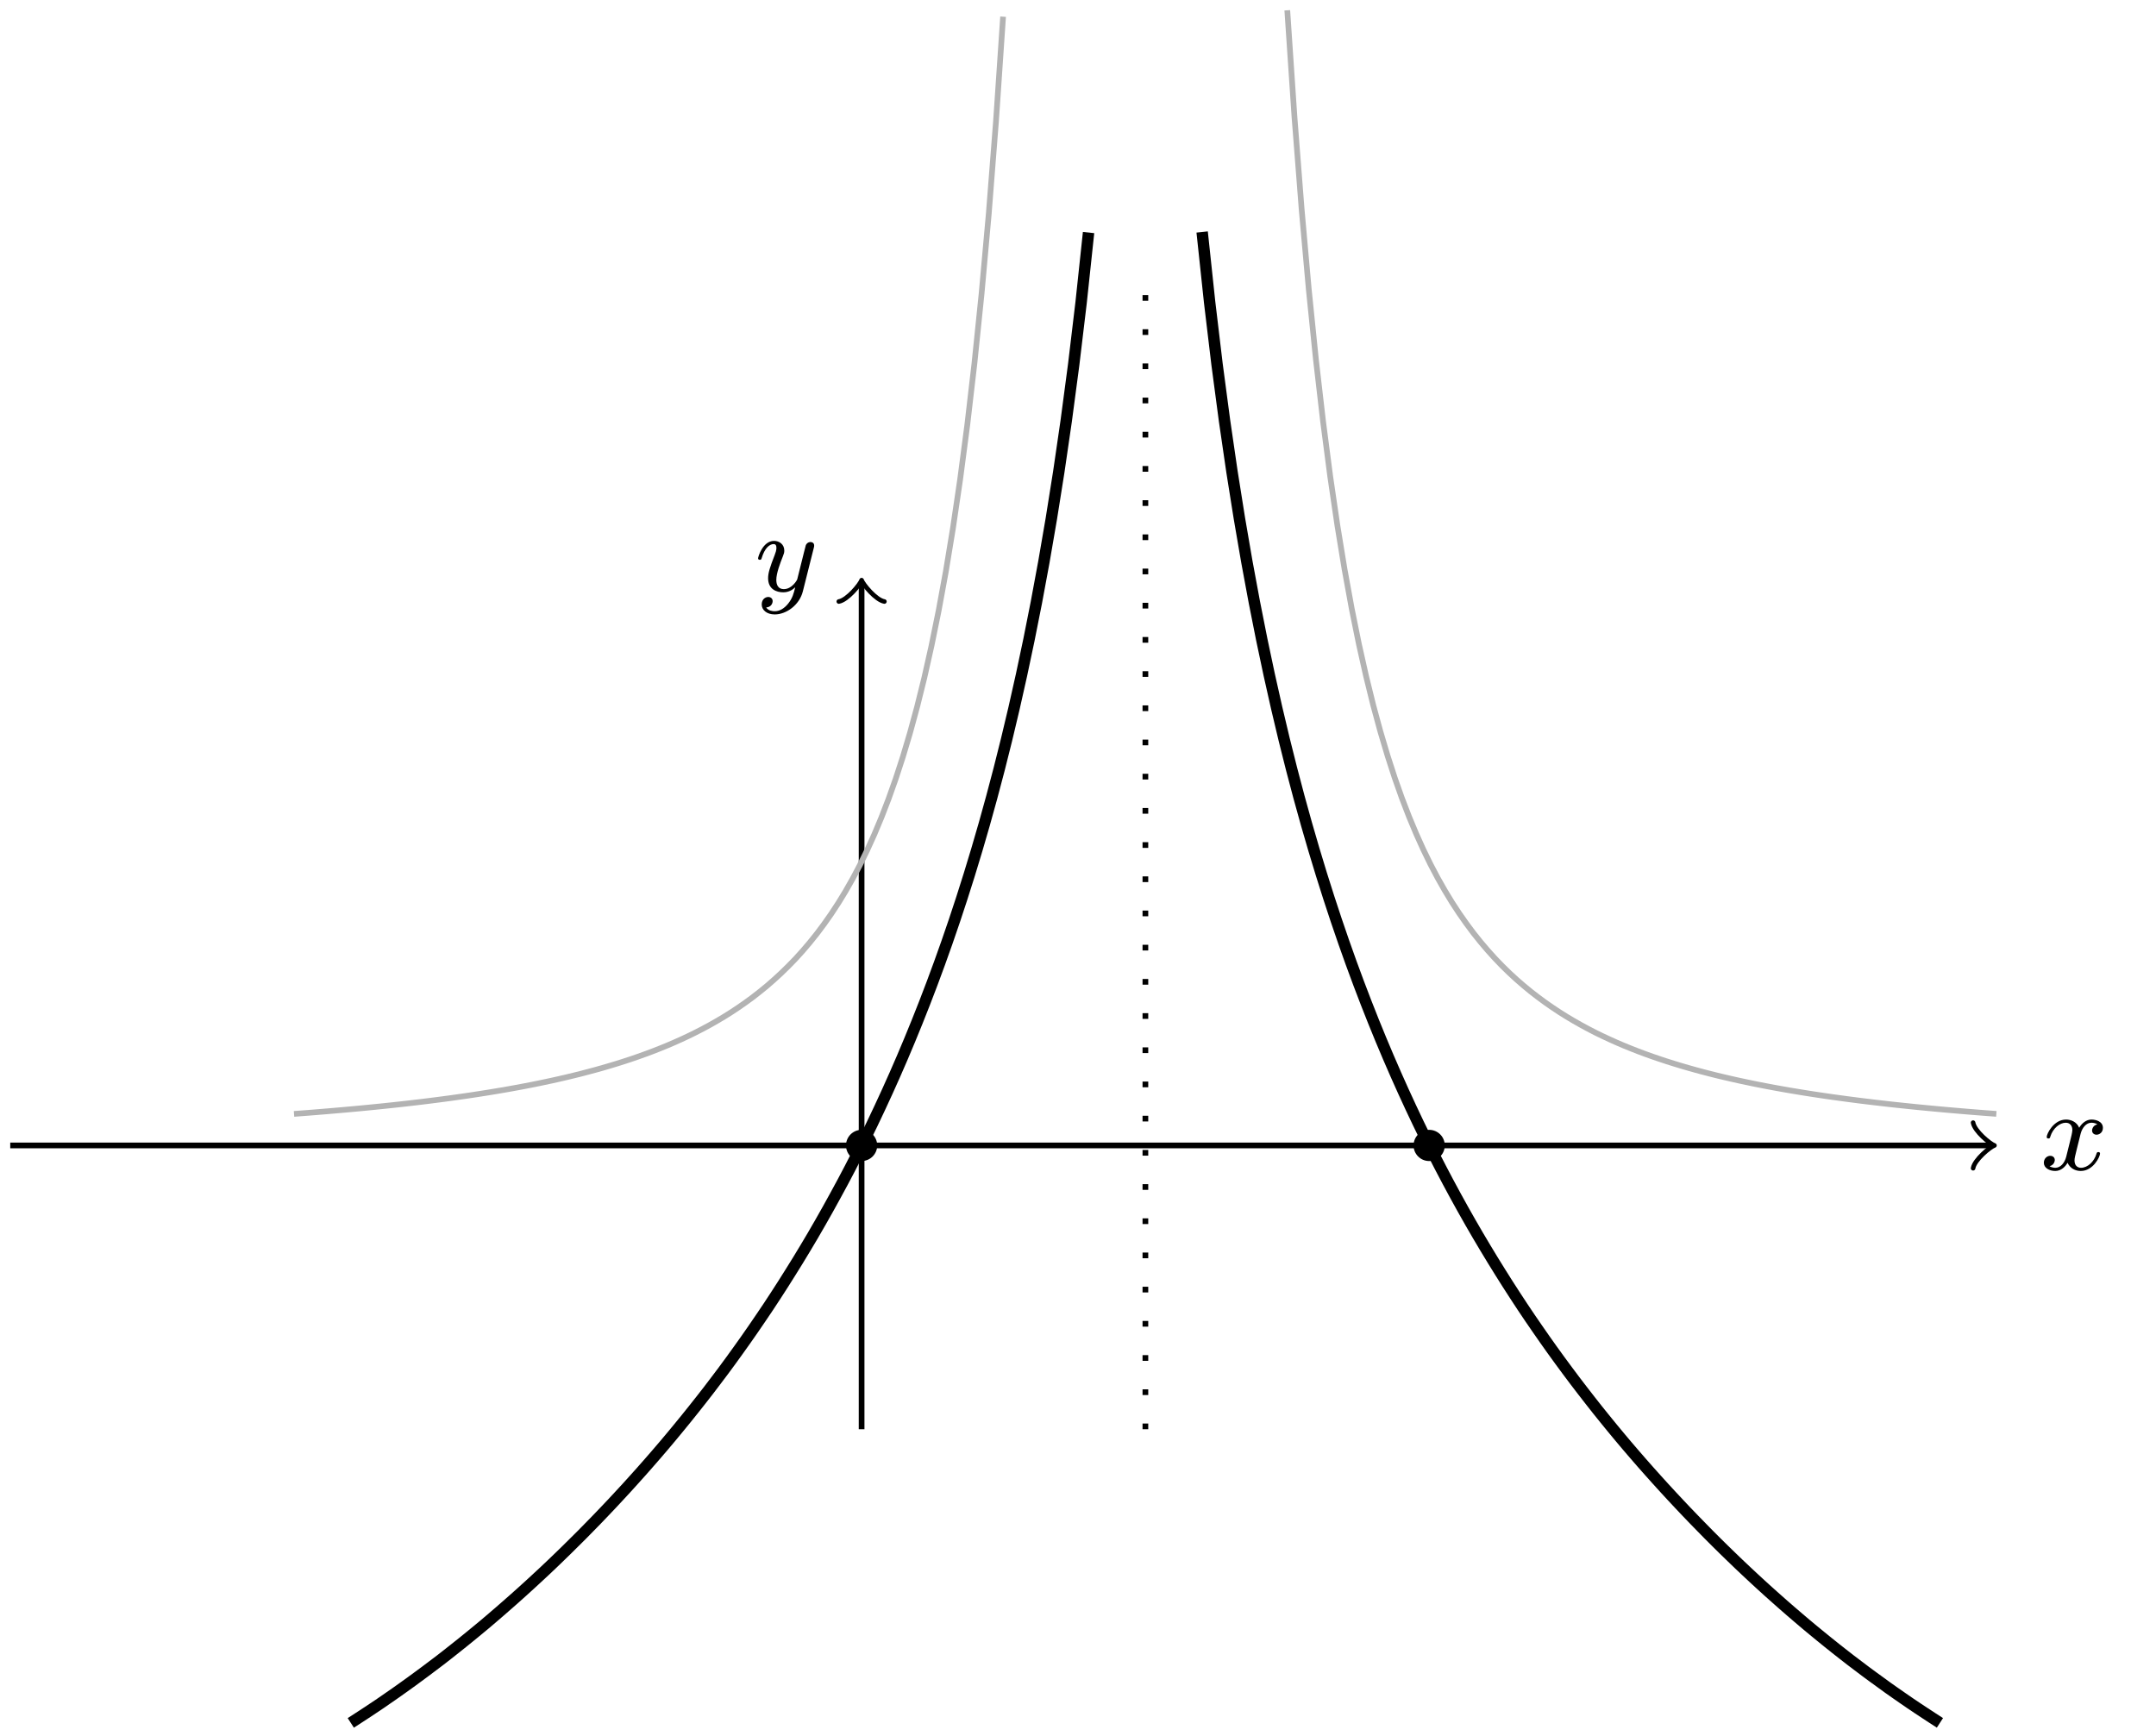 <?xml version='1.0' encoding='UTF-8'?>
<!-- This file was generated by dvisvgm 3.2.1 -->
<svg version='1.1' xmlns='http://www.w3.org/2000/svg' xmlns:xlink='http://www.w3.org/1999/xlink' width='150.707pt' height='121.344pt' viewBox='-.5 -120.843 150.707 121.344'>
<defs>
<path id='g11-120' d='M4.184-1.14C4.184-1.219 4.121-1.243 4.065-1.243C3.969-1.243 3.953-1.188 3.929-1.108C3.77-.574 3.316-.143 2.853-.143C2.59-.143 2.399-.319 2.399-.654C2.399-.813 2.447-.996 2.558-1.443L2.829-2.534C2.941-2.949 3.22-3.292 3.579-3.292C3.618-3.292 3.826-3.292 3.993-3.18C3.642-3.092 3.626-2.782 3.626-2.75C3.626-2.574 3.762-2.455 3.937-2.455S4.384-2.59 4.384-2.933C4.384-3.387 3.881-3.515 3.587-3.515C3.212-3.515 2.909-3.252 2.726-2.941C2.55-3.363 2.136-3.515 1.809-3.515C.94-3.515 .454-2.519 .454-2.295C.454-2.224 .51-2.192 .574-2.192C.669-2.192 .685-2.232 .709-2.327C.893-2.909 1.371-3.292 1.785-3.292C2.096-3.292 2.248-3.068 2.248-2.782C2.248-2.622 2.152-2.256 2.088-2L1.817-.909C1.706-.478 1.419-.143 1.06-.143C1.028-.143 .821-.143 .654-.255C1.02-.343 1.02-.685 1.02-.685C1.02-.869 .877-.98 .701-.98C.486-.98 .255-.797 .255-.494C.255-.128 .646 .08 1.052 .08C1.474 .08 1.769-.239 1.913-.494C2.088-.104 2.455 .08 2.837 .08C3.706 .08 4.184-.917 4.184-1.14Z'/>
<path id='g11-121' d='M4.129-3.005C4.16-3.116 4.16-3.132 4.16-3.188C4.16-3.387 4.001-3.435 3.905-3.435C3.866-3.435 3.682-3.427 3.579-3.22C3.563-3.18 3.491-2.893 3.451-2.726L2.973-.813C2.965-.789 2.622-.143 2.04-.143C1.65-.143 1.514-.43 1.514-.789C1.514-1.251 1.785-1.961 1.969-2.423C2.048-2.622 2.072-2.694 2.072-2.837C2.072-3.276 1.722-3.515 1.355-3.515C.566-3.515 .239-2.391 .239-2.295C.239-2.224 .295-2.192 .359-2.192C.462-2.192 .47-2.24 .494-2.319C.701-3.013 1.044-3.292 1.331-3.292C1.451-3.292 1.522-3.212 1.522-3.029C1.522-2.861 1.459-2.678 1.403-2.534C1.076-1.69 .94-1.283 .94-.909C.94-.128 1.53 .08 2 .08C2.375 .08 2.646-.088 2.837-.271C2.726 .175 2.646 .486 2.343 .869C2.08 1.196 1.761 1.403 1.403 1.403C1.267 1.403 .964 1.379 .805 1.14C1.227 1.108 1.259 .749 1.259 .701C1.259 .51 1.116 .406 .948 .406C.773 .406 .494 .542 .494 .933C.494 1.307 .837 1.626 1.403 1.626C2.216 1.626 3.132 .972 3.371 .008L4.129-3.005Z'/>
</defs>
<g id='page208'>
<g stroke-miterlimit='10' transform='matrix(.996 0 0 -.996 59.727 -40.775)' fill='#000' stroke='#000' stroke-width='0.4'>
<path d='M0-19.917V39.374' fill='none'/>
<g transform='matrix(0 1 -1 0 0 39.374)' stroke-width='0.32' stroke-dasharray='none' stroke-dashoffset='0.0' stroke-linecap='round' stroke-linejoin='round'>
 <path d='M-1.2 1.6C-1.1 1 0 .1 .3 0C0-.1-1.1-1-1.2-1.6' fill='none'/>
 </g>
<g transform='matrix(1.004 0 0 -1.004 -67.472 -2.038)' stroke='none' fill='#000'>
<use x='59.727' y='-40.775' xlink:href='#g11-121'/>
</g>
<path d='M-59.75 0H79.207' fill='none'/>
<g transform='translate(79.207)' stroke-width='0.32' stroke-dasharray='none' stroke-dashoffset='0.0' stroke-linecap='round' stroke-linejoin='round'>
 <path d='M-1.2 1.6C-1.1 1 0 .1 .3 0C0-.1-1.1-1-1.2-1.6' fill='none'/>
 </g>
<g transform='matrix(1.004 0 0 -1.004 22.75 -42.65)' stroke='none' fill='#000'>
<use x='59.727' y='-40.775' xlink:href='#g11-120'/>
</g>
<g fill='#b3b3b3' stroke='#b3b3b3'>
<path d='M-39.834 2.213L-39.331 2.251L-38.828 2.289L-38.326 2.329L-37.823 2.37L-37.32 2.412L-36.818 2.455L-36.315 2.499L-35.812 2.544L-35.31 2.59L-34.807 2.638L-34.304 2.687L-33.802 2.738L-33.299 2.79L-32.796 2.843L-32.294 2.898L-31.791 2.955L-31.288 3.013L-30.786 3.073L-30.283 3.135L-29.78 3.199L-29.278 3.265L-28.775 3.332L-28.272 3.403L-27.77 3.474L-27.267 3.549L-26.764 3.626L-26.262 3.705L-25.759 3.787L-25.256 3.872L-24.754 3.959L-24.251 4.05L-23.748 4.144L-23.246 4.24L-22.743 4.341L-22.241 4.446L-21.738 4.553L-21.235 4.665L-20.733 4.781L-20.23 4.902L-19.727 5.026L-19.225 5.158L-18.722 5.292L-18.219 5.432L-17.717 5.579L-17.214 5.73L-16.711 5.889L-16.209 6.053L-15.706 6.226L-15.203 6.406L-14.701 6.593L-14.198 6.789L-13.695 6.993L-13.193 7.207L-12.69 7.431L-12.187 7.665L-11.685 7.911L-11.182 8.169L-10.679 8.439L-10.177 8.724L-9.674 9.022L-9.171 9.337L-8.669 9.668L-8.166 10.018L-7.663 10.384L-7.161 10.775L-6.658 11.185L-6.155 11.624L-5.653 12.084L-5.15 12.574L-4.647 13.091L-4.145 13.645L-3.642 14.235L-3.139 14.862L-2.637 15.533L-2.134 16.248L-1.631 17.015L-1.129 17.837L-.626 18.722L-.123 19.672L.379 20.698L.882 21.805L1.385 23.005L1.887 24.306L2.39 25.72L2.893 27.262L3.395 28.945L3.898 30.79L4.401 32.818L4.903 35.053L5.406 37.523L5.909 40.262L6.411 43.316L6.914 46.731L7.417 50.565L7.919 54.89L8.422 59.792L8.925 65.386L9.427 71.807L9.93 79.218' fill='none'/>
</g>
<g fill='#b3b3b3' stroke='#b3b3b3'>
<path d='M29.875 79.667L30.378 72.202L30.881 65.731L31.383 60.091L31.886 55.153L32.389 50.796L32.891 46.936L33.394 43.499L33.897 40.425L34.399 37.673L34.902 35.187L35.405 32.94L35.907 30.899L36.41 29.045L36.913 27.353L37.415 25.803L37.918 24.381L38.42 23.076L38.923 21.871L39.426 20.757L39.928 19.726L40.431 18.772L40.934 17.885L41.436 17.059L41.939 16.29L42.442 15.573L42.944 14.898L43.447 14.271L43.95 13.679L44.452 13.123L44.955 12.601L45.458 12.109L45.96 11.647L46.463 11.211L46.966 10.797L47.468 10.409L47.971 10.038L48.474 9.688L48.976 9.355L49.479 9.04L49.982 8.741L50.484 8.456L50.987 8.184L51.49 7.924L51.992 7.679L52.495 7.445L52.998 7.219L53.5 7.005L54.003 6.8L54.506 6.603L55.008 6.416L55.511 6.236L56.014 6.064L56.516 5.898L57.019 5.74L57.522 5.587L58.024 5.441L58.527 5.3L59.03 5.164L59.532 5.034L60.035 4.908L60.538 4.788L61.04 4.672L61.543 4.559L62.046 4.452L62.548 4.347L63.051 4.246L63.554 4.149L64.056 4.055L64.559 3.964L65.062 3.876L65.564 3.792L66.067 3.709L66.57 3.63L67.072 3.553L67.575 3.479L68.078 3.406L68.58 3.337L69.083 3.268L69.586 3.203L70.088 3.138L70.591 3.077L71.094 3.017L71.596 2.959L72.099 2.901L72.601 2.846L73.104 2.793L73.607 2.741L74.109 2.69L74.612 2.641L75.115 2.593L75.617 2.546L76.12 2.501L76.623 2.457L77.125 2.414L77.628 2.372L78.131 2.331L78.633 2.291L79.136 2.253L79.639 2.215' fill='none'/>
</g>
<g stroke-width='0.8'>
<path d='M-35.85-40.527L-35.327-40.189L-34.804-39.848L-34.281-39.501L-33.758-39.151L-33.235-38.789L-32.712-38.427L-32.189-38.055L-31.666-37.68L-31.143-37.297L-30.62-36.911L-30.097-36.517L-29.574-36.122L-29.051-35.715L-28.528-35.302L-28.005-34.885L-27.482-34.461L-26.959-34.031L-26.436-33.598L-25.913-33.153L-25.39-32.703L-24.867-32.246L-24.344-31.786L-23.821-31.318L-23.298-30.843L-22.775-30.361L-22.252-29.875L-21.729-29.38L-21.206-28.877L-20.683-28.368L-20.16-27.85L-19.637-27.331L-19.114-26.798L-18.591-26.263L-18.068-25.717L-17.545-25.166L-17.021-24.603L-16.498-24.037L-15.975-23.459L-15.452-22.876L-14.929-22.282L-14.406-21.681L-13.883-21.07L-13.36-20.448L-12.837-19.815L-12.314-19.175L-11.791-18.523L-11.268-17.862L-10.745-17.19L-10.222-16.502L-9.699-15.808L-9.176-15.097L-8.653-14.372L-8.13-13.638L-7.607-12.887L-7.084-12.122L-6.561-11.346L-6.038-10.549L-5.515-9.738L-4.992-8.907L-4.469-8.065L-3.946-7.201L-3.423-6.321L-2.9-5.416L-2.377-4.492L-1.854-3.544L-1.331-2.58L-.808-1.588L-.285-.567L.238 .478L.761 1.551L1.284 2.655L1.807 3.789L2.33 4.956L2.853 6.158L3.376 7.4L3.899 8.68L4.422 10.002L4.945 11.369L5.468 12.785L5.992 14.255L6.515 15.779L7.038 17.366L7.561 19.018L8.084 20.741L8.607 22.54L9.13 24.426L9.653 26.405L10.176 28.49L10.699 30.689L11.222 33.015L11.745 35.485L12.268 38.119L12.791 40.942L13.314 43.978L13.837 47.264L14.36 50.849L14.883 54.787L15.406 59.161L15.929 64.069' fill='none'/>
</g>
<g stroke-width='0.8'>
<path d='M23.9 64.109L24.423 59.2L24.946 54.823L25.469 50.881L25.992 47.295L26.515 44.005L27.038 40.965L27.561 38.144L28.084 35.508L28.607 33.036L29.13 30.709L29.653 28.507L30.176 26.423L30.699 24.442L31.222 22.556L31.745 20.757L32.269 19.032L32.792 17.38L33.315 15.793L33.838 14.267L34.361 12.797L34.884 11.381L35.407 10.014L35.93 8.69L36.453 7.41L36.976 6.17L37.499 4.967L38.022 3.799L38.545 2.664L39.068 1.56L39.591 .487L40.114-.56L40.637-1.577L41.16-2.57L41.683-3.539L42.206-4.486L42.729-5.41L43.252-6.312L43.775-7.193L44.298-8.057L44.821-8.901L45.344-9.731L45.867-10.542L46.39-11.339L46.913-12.118L47.436-12.879L47.959-13.631L48.482-14.368L49.005-15.09L49.528-15.799L50.051-16.498L50.574-17.181L51.097-17.855L51.62-18.52L52.143-19.17L52.666-19.812L53.189-20.443L53.712-21.065L54.236-21.676L54.759-22.278L55.282-22.87L55.805-23.454L56.328-24.031L56.851-24.599L57.374-25.159L57.897-25.712L58.42-26.256L58.943-26.792L59.466-27.325L59.989-27.848L60.512-28.364L61.035-28.872L61.558-29.376L62.081-29.869L62.604-30.358L63.127-30.84L63.65-31.315L64.173-31.781L64.696-32.244L65.219-32.7L65.742-33.148L66.265-33.593L66.788-34.028L67.311-34.457L67.834-34.882L68.357-35.3L68.88-35.711L69.403-36.118L69.926-36.514L70.449-36.909L70.972-37.295L71.495-37.674L72.018-38.055L72.541-38.423L73.064-38.787L73.587-39.147L74.11-39.499L74.633-39.844L75.156-40.187L75.679-40.525' fill='none'/>
</g>
<g stroke-dasharray='0.4,2.0' stroke-dashoffset='0.0'>
<path d='M19.917-19.917V59.75' fill='none'/>
</g>
<path d='M1.095 0C1.095 .605 .605 1.095 0 1.095S-1.095 .605-1.095 0S-.605-1.095 0-1.095S1.095-.605 1.095 0ZM0 0' stroke='none'/>
<path d='M40.929 0C40.929 .605 40.439 1.095 39.834 1.095S38.738 .605 38.738 0S39.229-1.095 39.834-1.095S40.929-.605 40.929 0ZM39.834 0' stroke='none'/>
</g>
</g>
</svg>